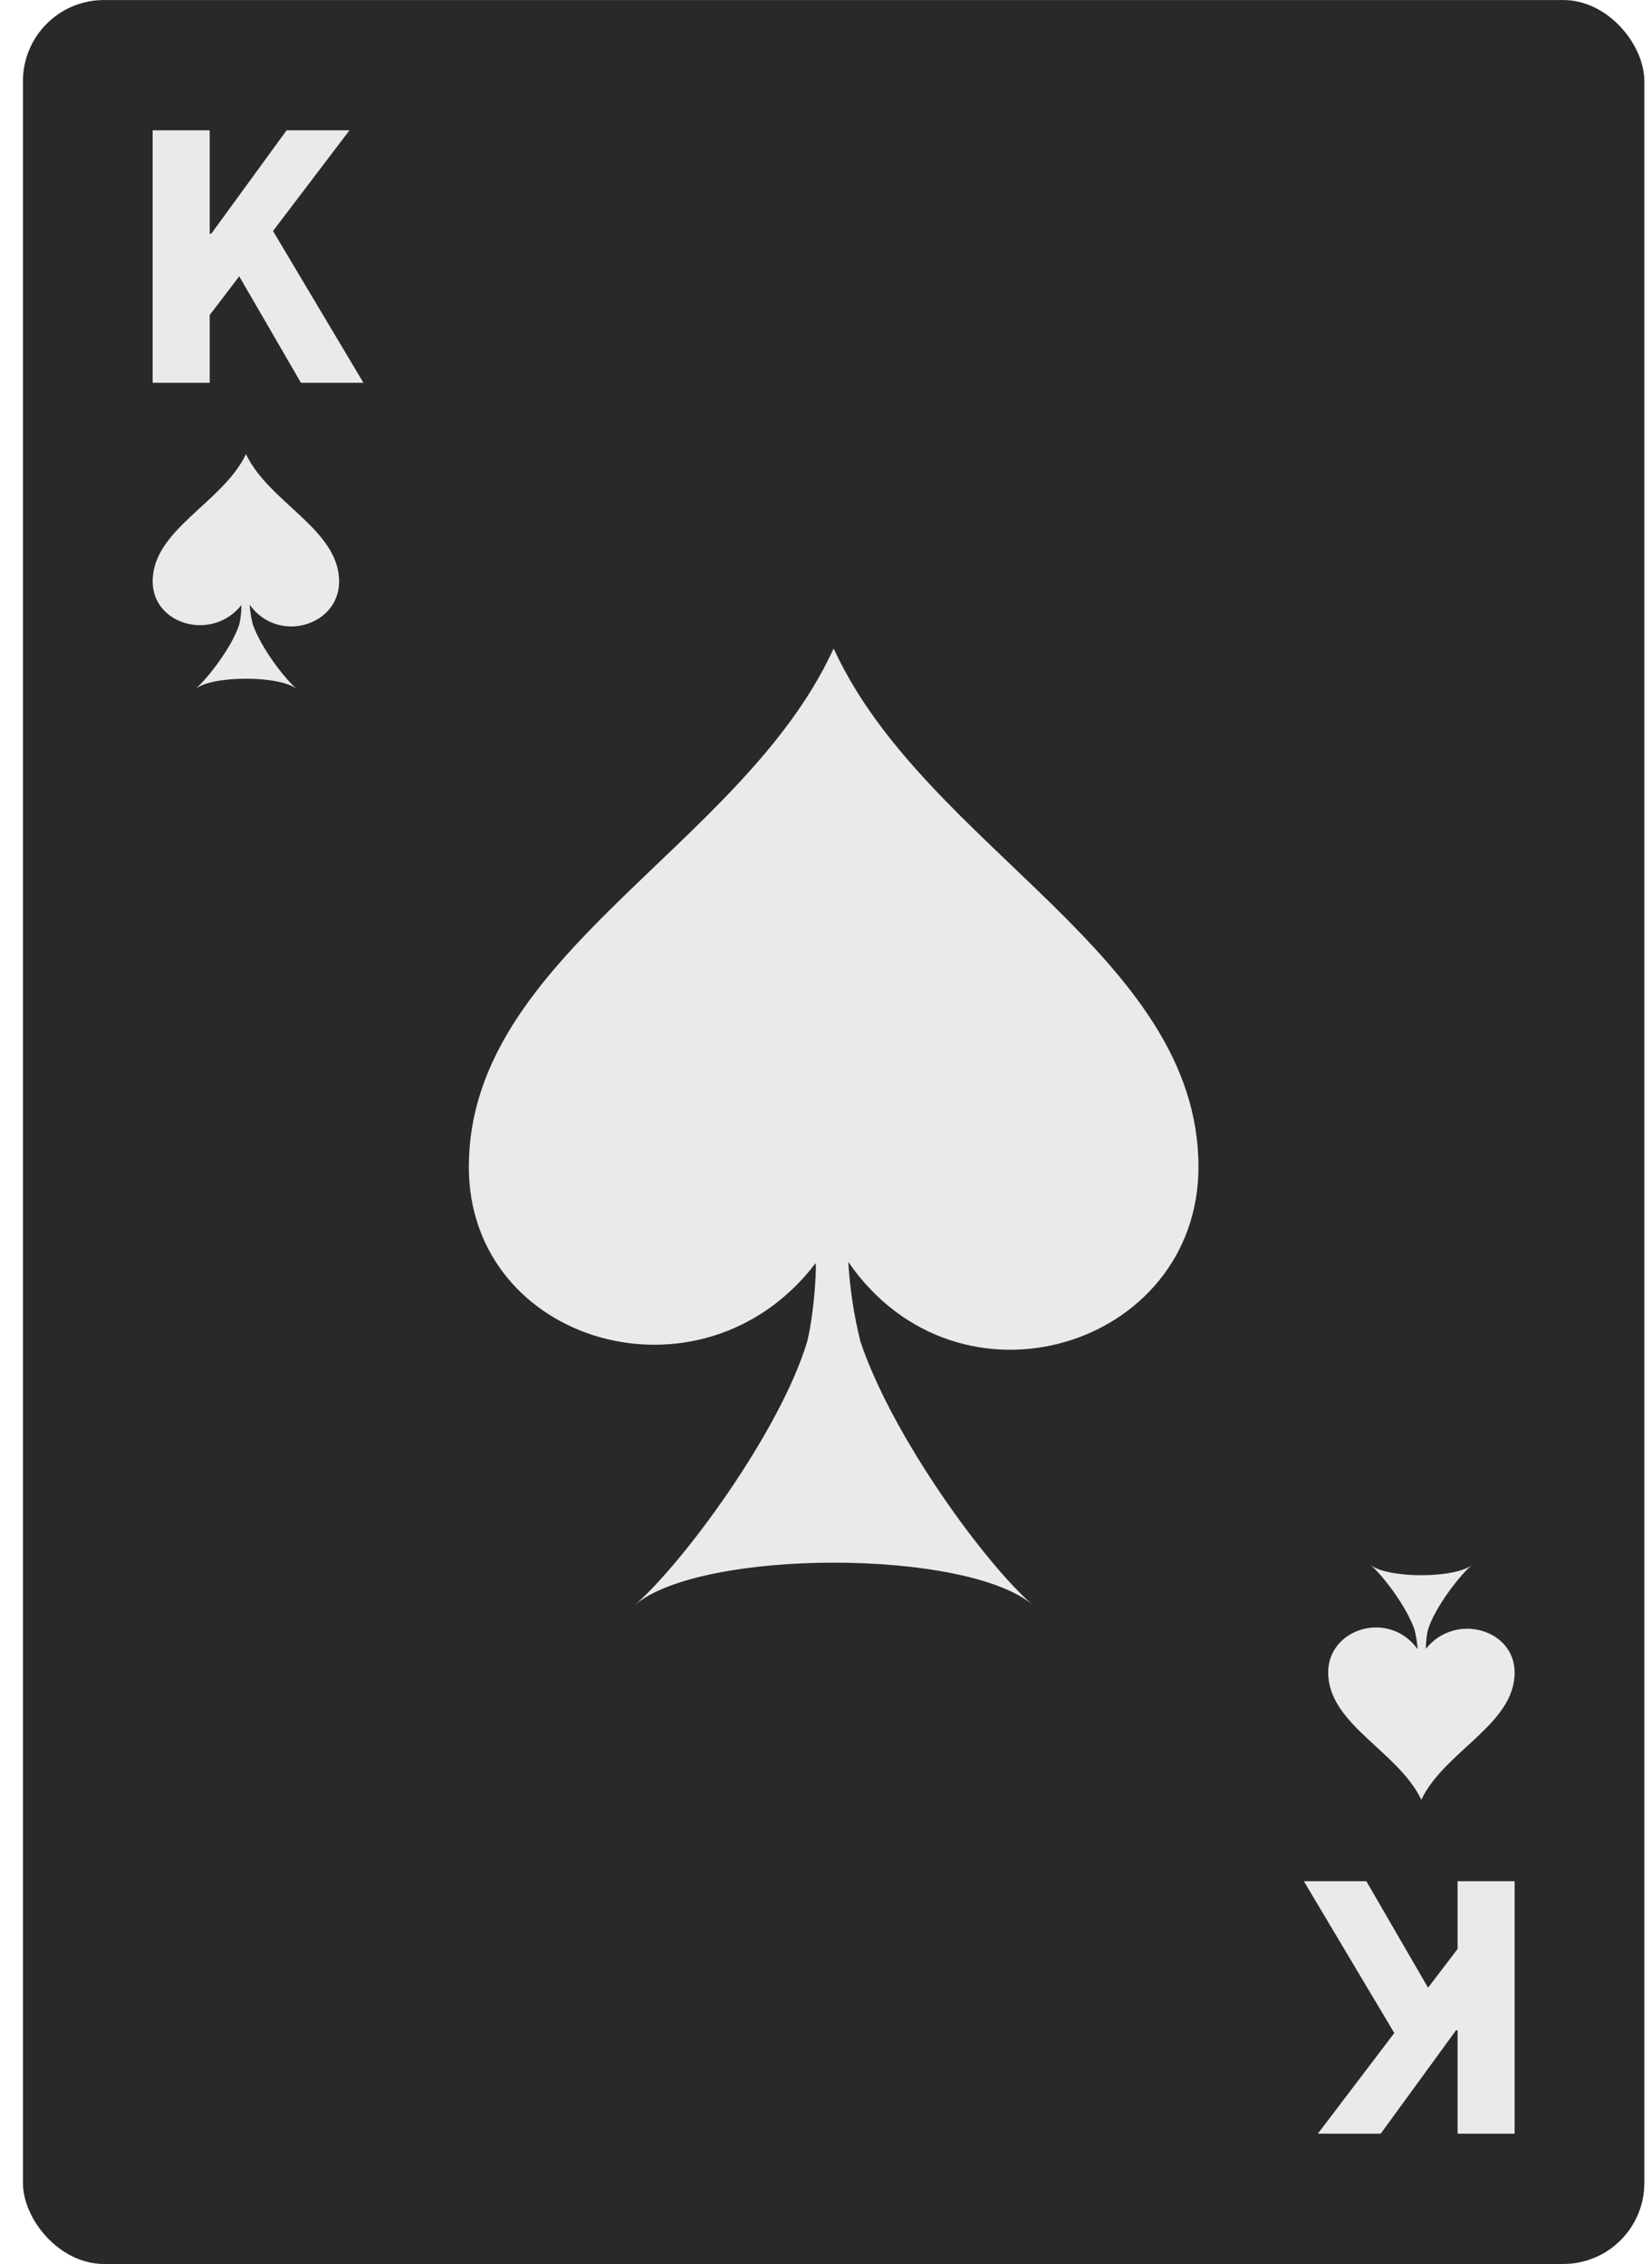 <svg width="54" height="74" viewBox="0 0 54 74" fill="none" xmlns="http://www.w3.org/2000/svg">
<g clip-path="url(#clip0_3238_57423)">
<rect x="0.75" y="0.001" width="53" height="74" rx="2.65" fill="#292929"/>
<path d="M43.415 54.663C43.415 56.361 45.684 57.227 46.45 58.808L46.46 58.831L46.469 58.808C47.236 57.227 49.51 56.361 49.51 54.668C49.51 53.246 47.565 52.699 46.615 53.887C46.596 53.948 46.615 53.508 46.678 53.265C46.906 52.535 47.725 51.474 48.123 51.146C47.57 51.604 45.34 51.6 44.792 51.146C45.189 51.478 45.97 52.498 46.237 53.265C46.29 53.475 46.324 53.691 46.339 53.906C45.417 52.615 43.415 53.214 43.415 54.663Z" fill="#EAEAEA"/>
<path d="M11.085 19.009C11.085 17.311 8.816 16.445 8.05 14.864L8.04 14.841L8.03 14.864C7.264 16.445 4.99 17.311 4.99 19.004C4.99 20.426 6.935 20.973 7.885 19.785C7.904 19.724 7.885 20.164 7.822 20.407C7.594 21.137 6.775 22.199 6.377 22.526C6.93 22.068 9.16 22.072 9.708 22.526C9.311 22.194 8.53 21.174 8.263 20.407C8.21 20.197 8.176 19.982 8.161 19.766C9.083 21.057 11.085 20.459 11.085 19.009Z" fill="#EAEAEA"/>
<path d="M4.99 12.512V4.26H6.855V7.639H6.906L9.368 4.26H11.423L8.924 7.551L11.88 12.512H9.837L7.82 9.032L6.855 10.297V12.512H4.99Z" fill="#EAEAEA"/>
<path d="M49.51 61.49V69.742H47.645V66.363H47.594L45.132 69.742H43.077L45.576 66.452L42.62 61.49H44.663L46.68 64.971L47.645 63.705V61.49H49.51Z" fill="#EAEAEA"/>
<path d="M39.175 38.139C39.175 31.24 30.297 27.715 27.294 21.289L27.25 21.2L27.206 21.289C24.209 27.71 15.325 31.24 15.325 38.139C15.325 43.914 22.93 46.144 26.641 41.313C26.718 41.068 26.635 42.847 26.386 43.848C25.494 46.811 22.299 51.13 20.742 52.47C22.897 50.613 31.615 50.613 33.769 52.47C32.213 51.13 29.167 46.961 28.125 43.848C27.909 42.986 27.782 42.113 27.727 41.246C31.338 46.483 39.175 44.031 39.175 38.139Z" fill="#EAEAEA"/>
</g>
<defs>
<clipPath id="clip0_3238_57423">
<rect width="53" height="74" fill="white" transform="translate(0.75)"/>
</clipPath>
</defs>
</svg>
